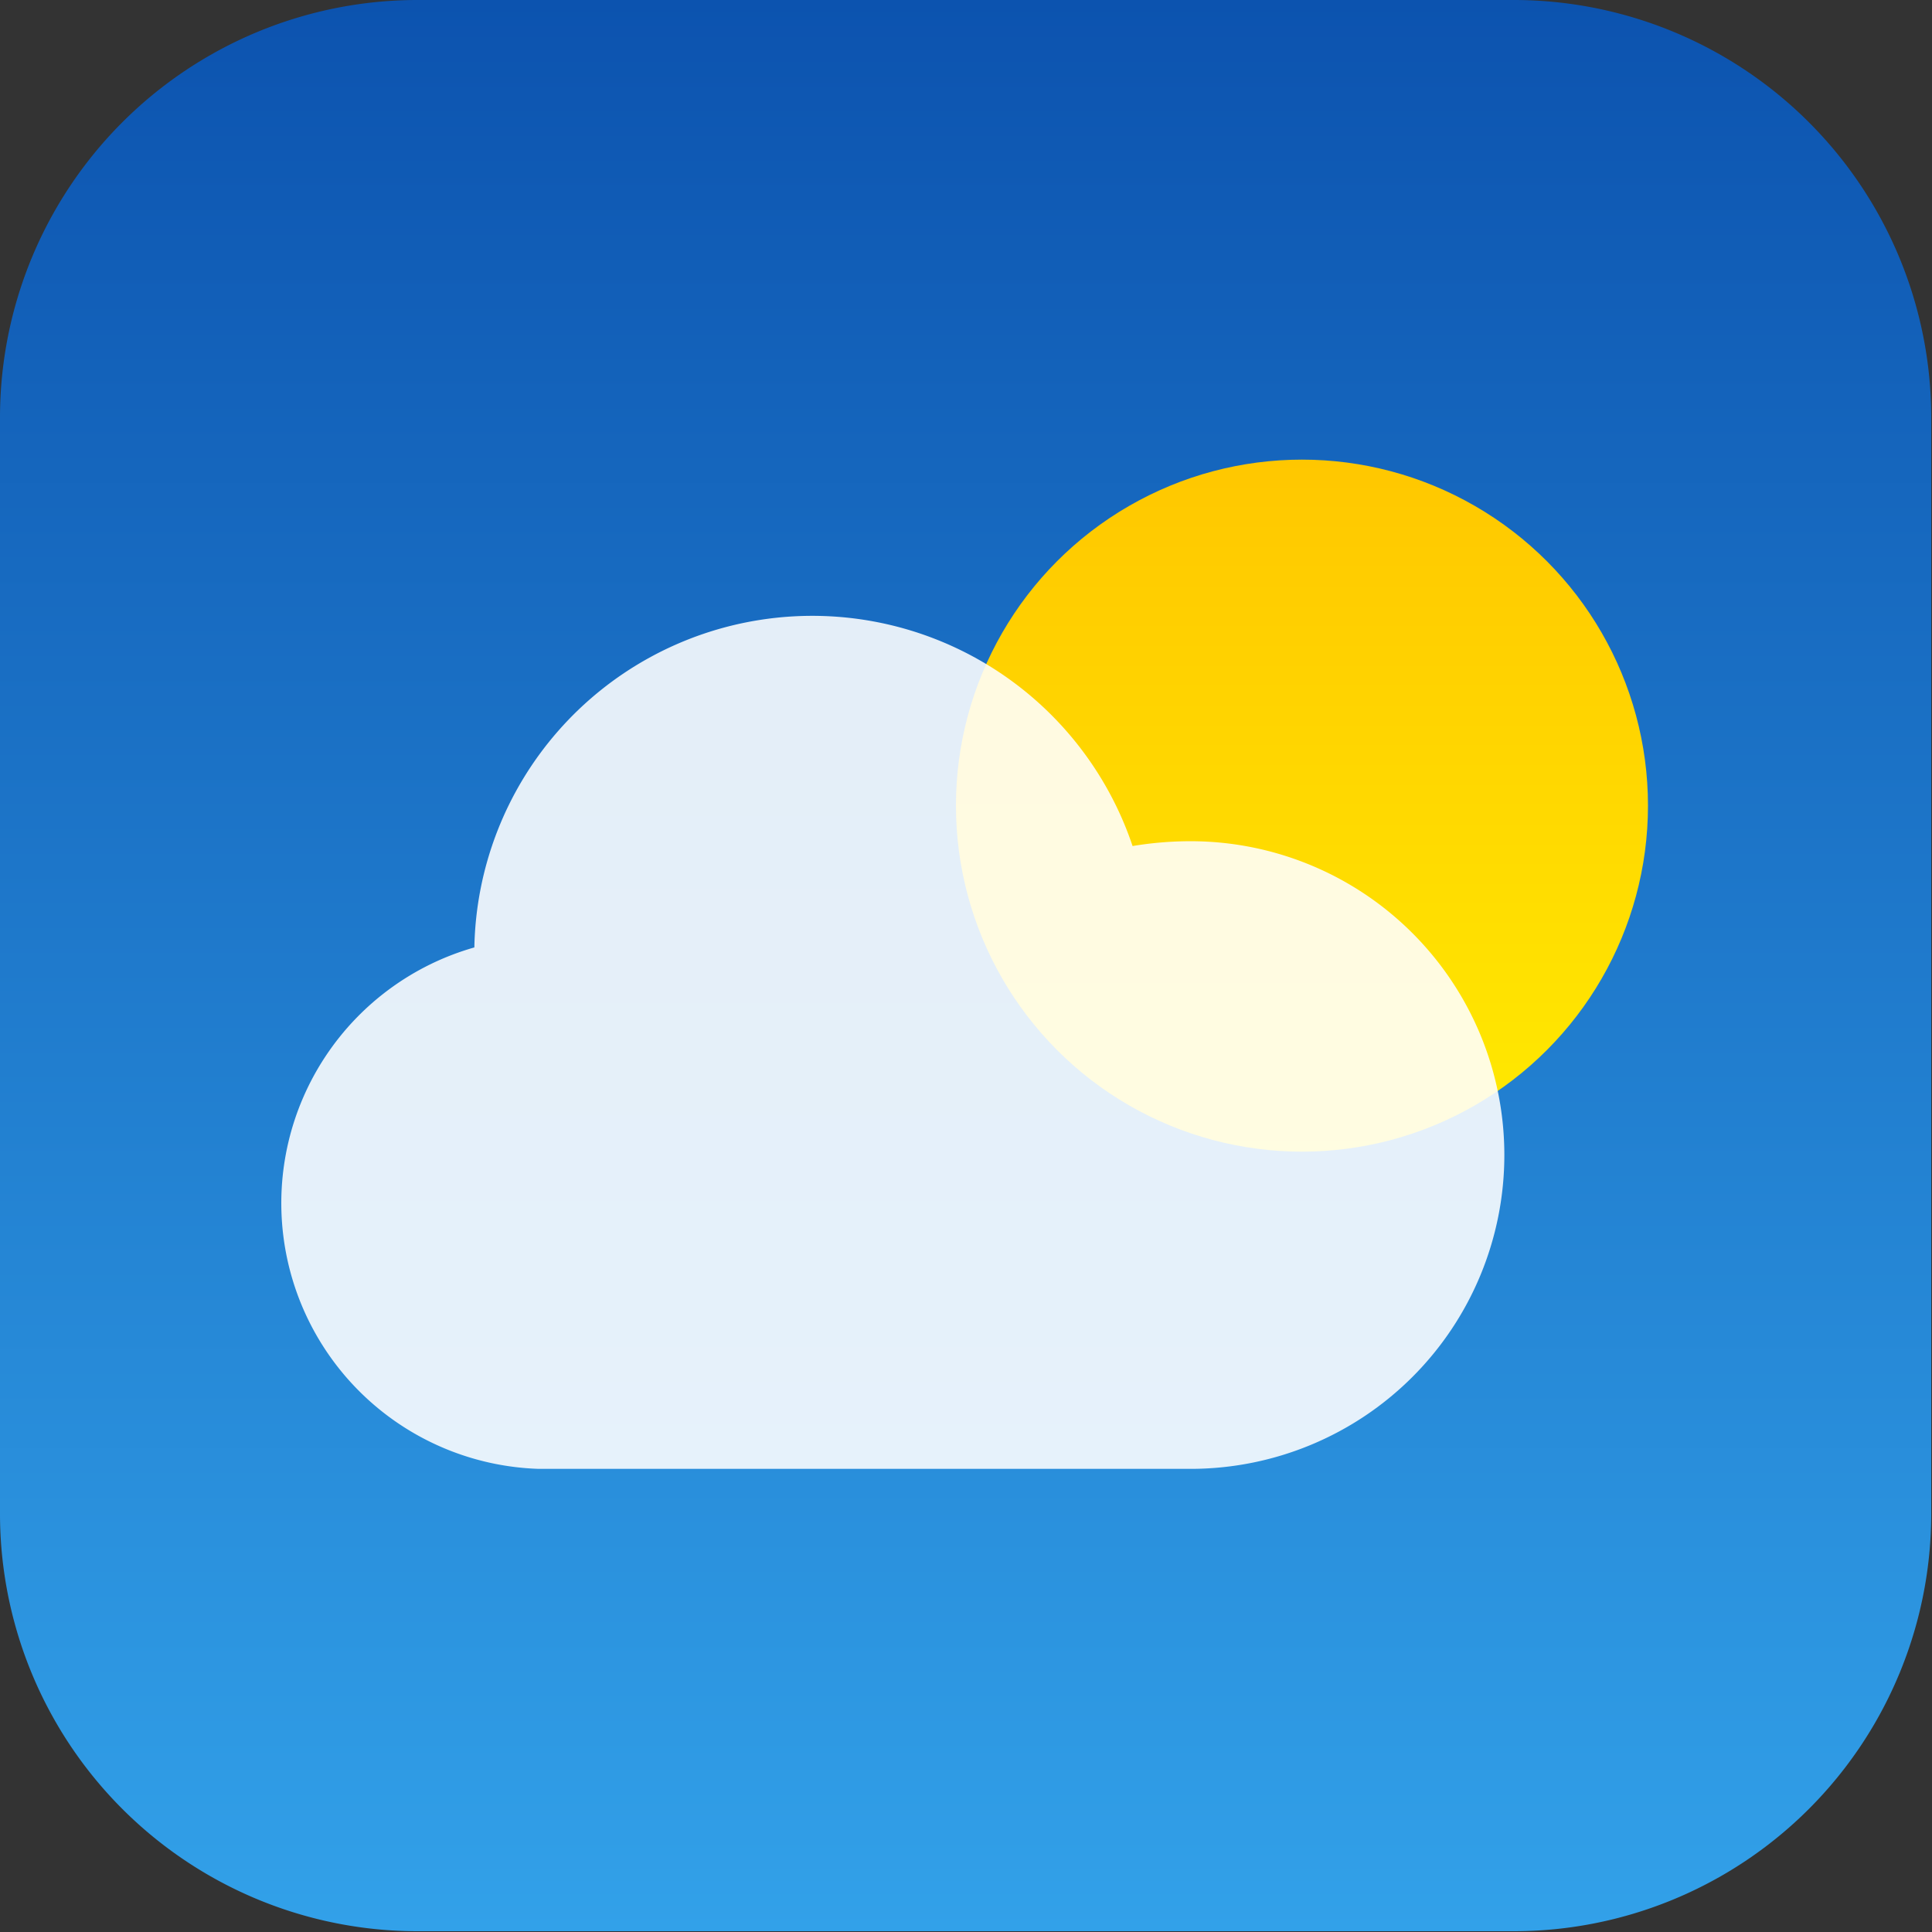 <svg xmlns="http://www.w3.org/2000/svg" xml:space="preserve" width="100mm" height="100mm" viewBox="0 0 100 100"><rect x="0" y="0" width="100" height="100" fill="#333333" stroke="none"/><defs><linearGradient id="a" x1="60" x2="60" y1="-725.988" y2="-845.988" gradientTransform="matrix(3.305 0 0 -3.305 0 -2675.92)" gradientUnits="userSpaceOnUse"><stop offset="0" stop-color="#0c53af"/><stop offset="1" stop-color="#32a1e9"/></linearGradient><linearGradient id="c" x1="-550.983" x2="-550.983" y1="-440.505" y2="-442.505" gradientTransform="matrix(71.056 0 0 -71.056 39290.666 -31483.429)" gradientUnits="userSpaceOnUse"><stop offset="0" stop-color="#ffc700"/><stop offset="1" stop-color="#ffea00"/></linearGradient><linearGradient id="b" x1="60" x2="60" y1="-725.988" y2="-845.988" gradientTransform="matrix(1 0 0 -1 0 -725.988)" gradientUnits="userSpaceOnUse"><stop offset="0" stop-color="#0c53af"/><stop offset="1" stop-color="#32a1e9"/></linearGradient><linearGradient id="d" x1="-550.983" x2="-550.983" y1="-440.505" y2="-442.505" gradientTransform="matrix(21.5 0 0 -21.5 11888.545 -9442.306)" gradientUnits="userSpaceOnUse"><stop offset="0" stop-color="#ffc700"/><stop offset="1" stop-color="#ffea00"/></linearGradient></defs><g transform="matrix(.833 0 0 .833 0 0)"><path fill="url(#a)" d="M26 0h68a25.948 25.948 0 0 1 26 26v68a25.948 25.948 0 0 1-26 26H26A25.948 25.948 0 0 1 0 94V26A25.948 25.948 0 0 1 26 0Z" style="fill:url(#b)"/><circle cx="80.9" cy="50.06" r="21.5" fill="url(#c)" style="fill:url(#d)"/><path fill="#fff" fill-rule="evenodd" d="M33.475 91.27a16.52 16.52 0 0 1-4-32.4 21 21 0 0 1 40.9-6.3 21.861 21.861 0 0 1 3.6-.3 19.5 19.5 0 0 1 0 39z" opacity="0.88"/></g></svg>